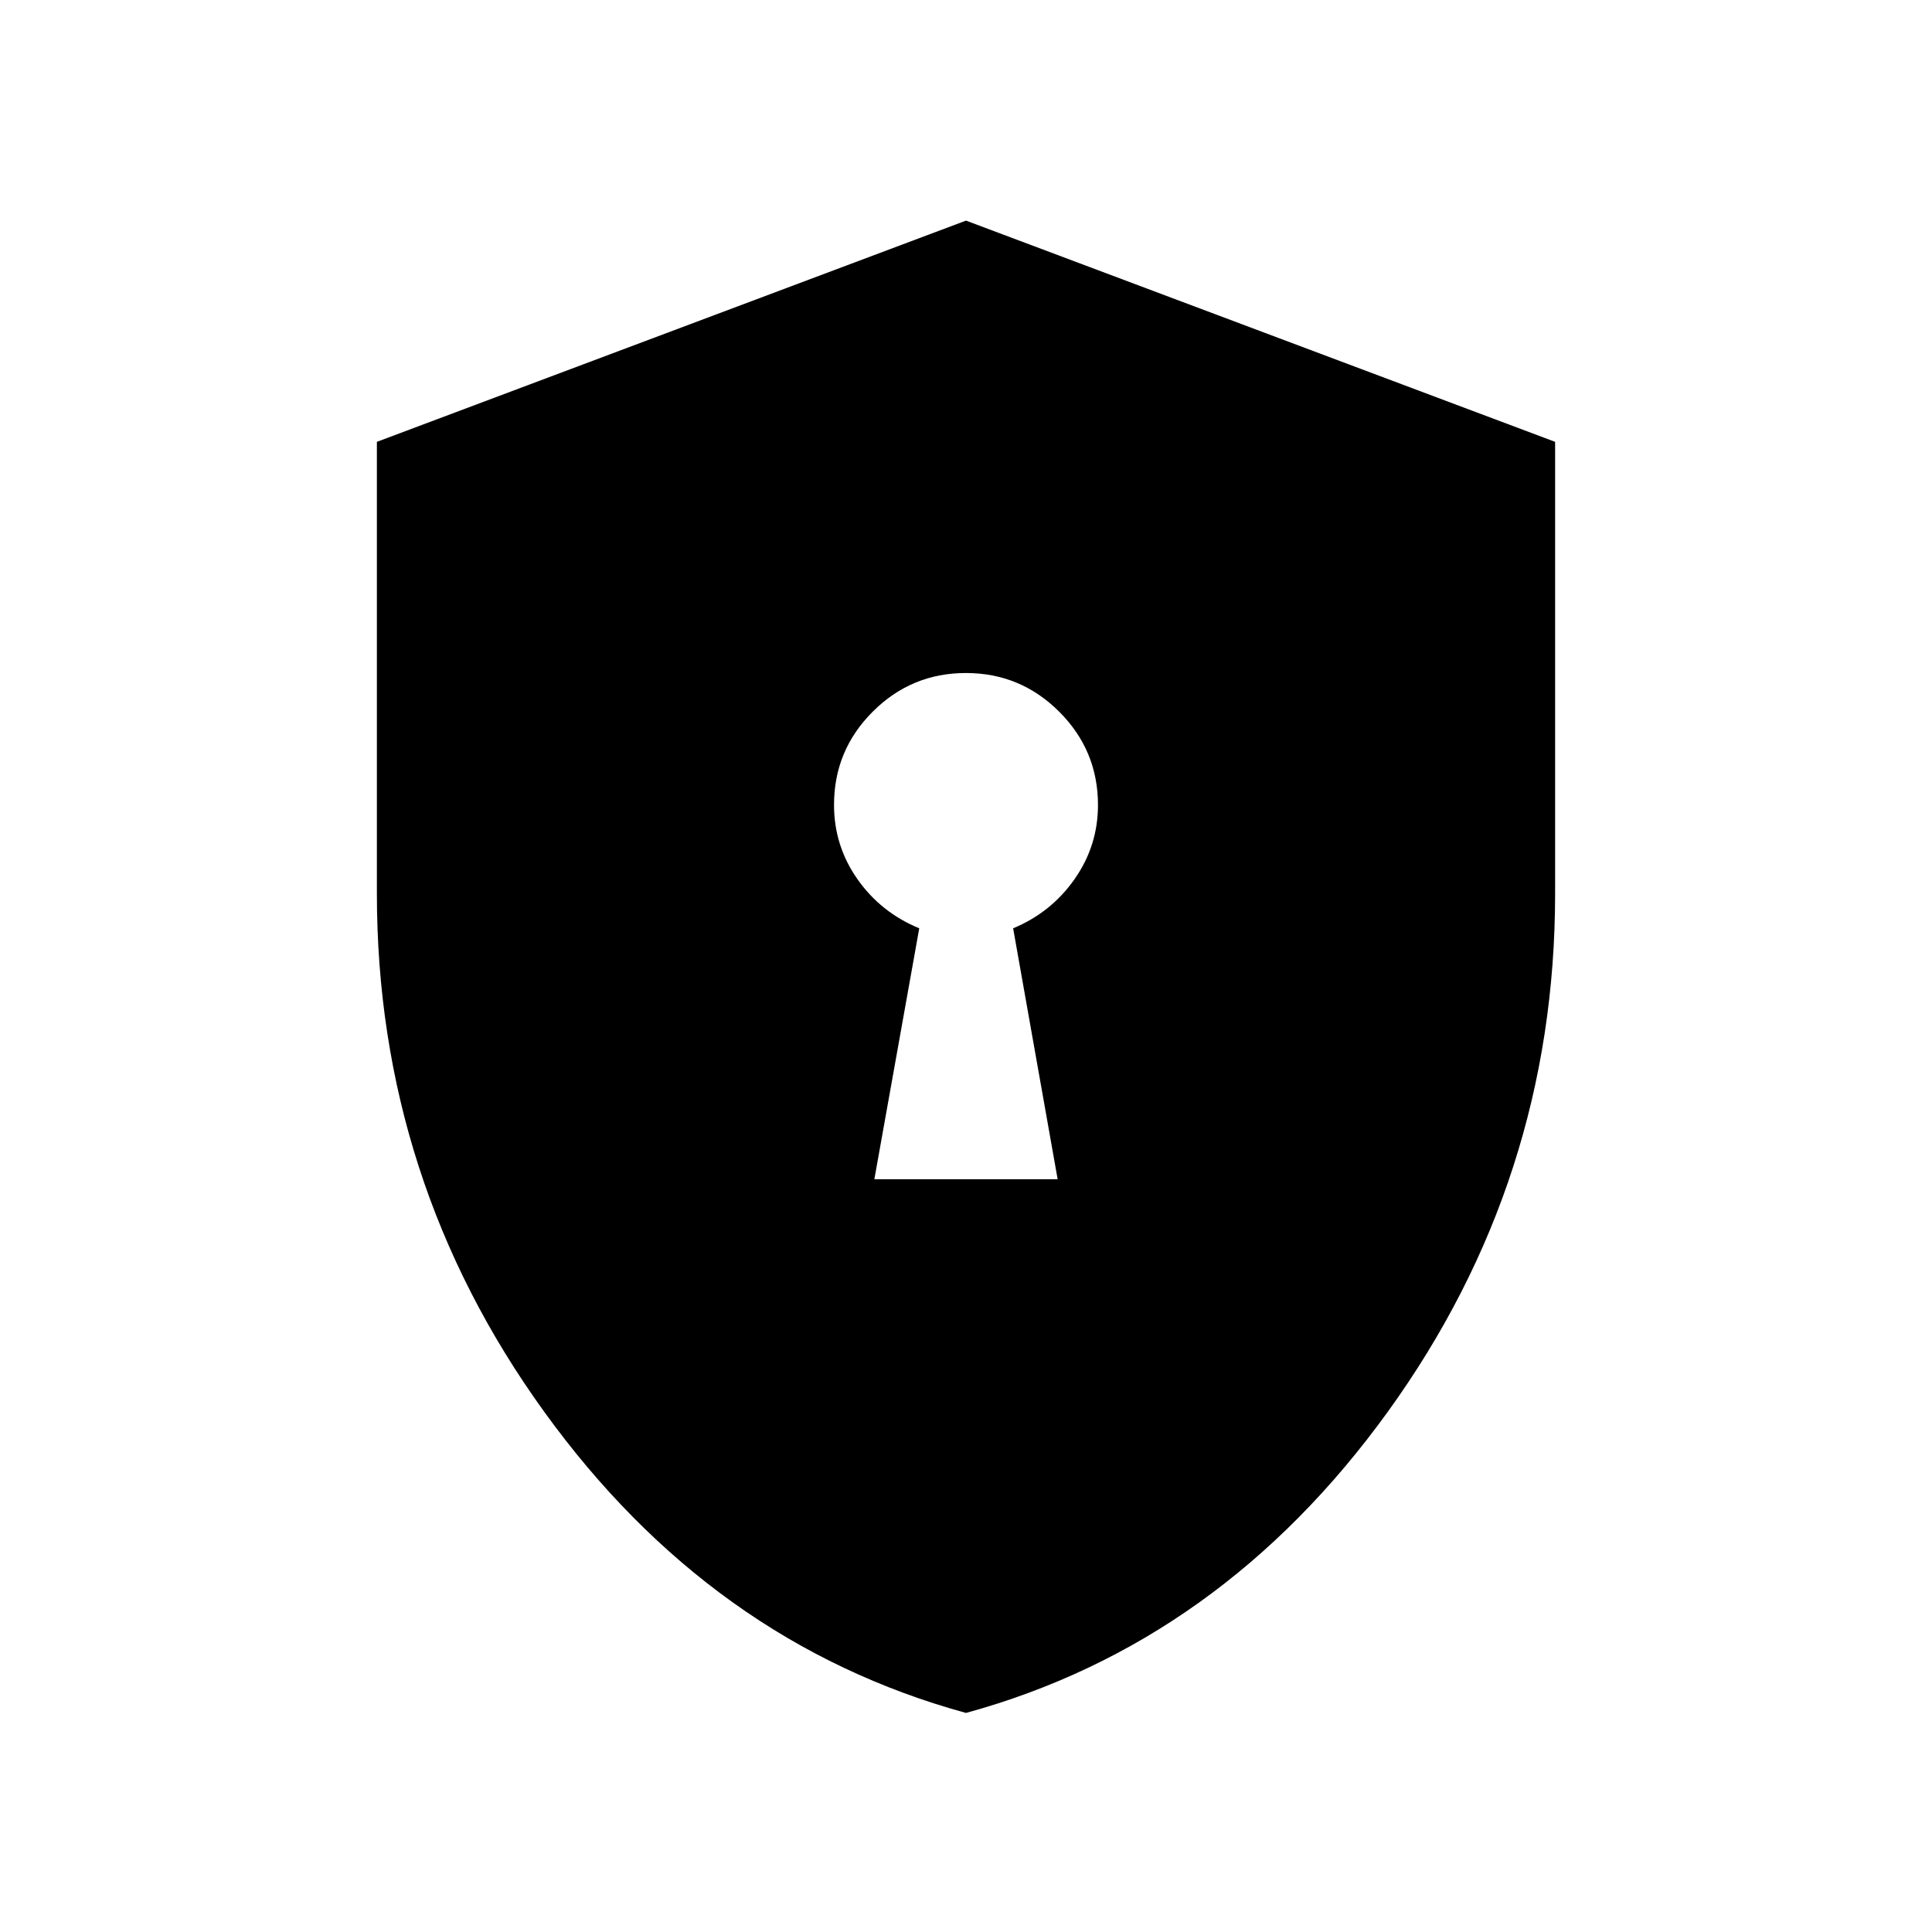 <svg xmlns="http://www.w3.org/2000/svg" height="24" viewBox="0 -960 960 960" width="24"><path d="M434.46-374.04h91.08l-22.12-124.69q18.89-7.85 30.52-24.43 11.64-16.59 11.64-36.84 0-27.1-19.25-46.34-19.25-19.24-46.37-19.24-27.11 0-46.32 19.22-19.22 19.22-19.22 46.29 0 20.37 11.64 36.93 11.63 16.56 30.71 24.41l-22.31 124.69ZM480-108.85q-126.61-34.72-209.67-149.76-83.06-115.03-83.06-257.41v-224.43L480-850.38l292.73 109.93v224.43q0 142.38-83.06 257.41Q606.61-143.57 480-108.85Z"/></svg>